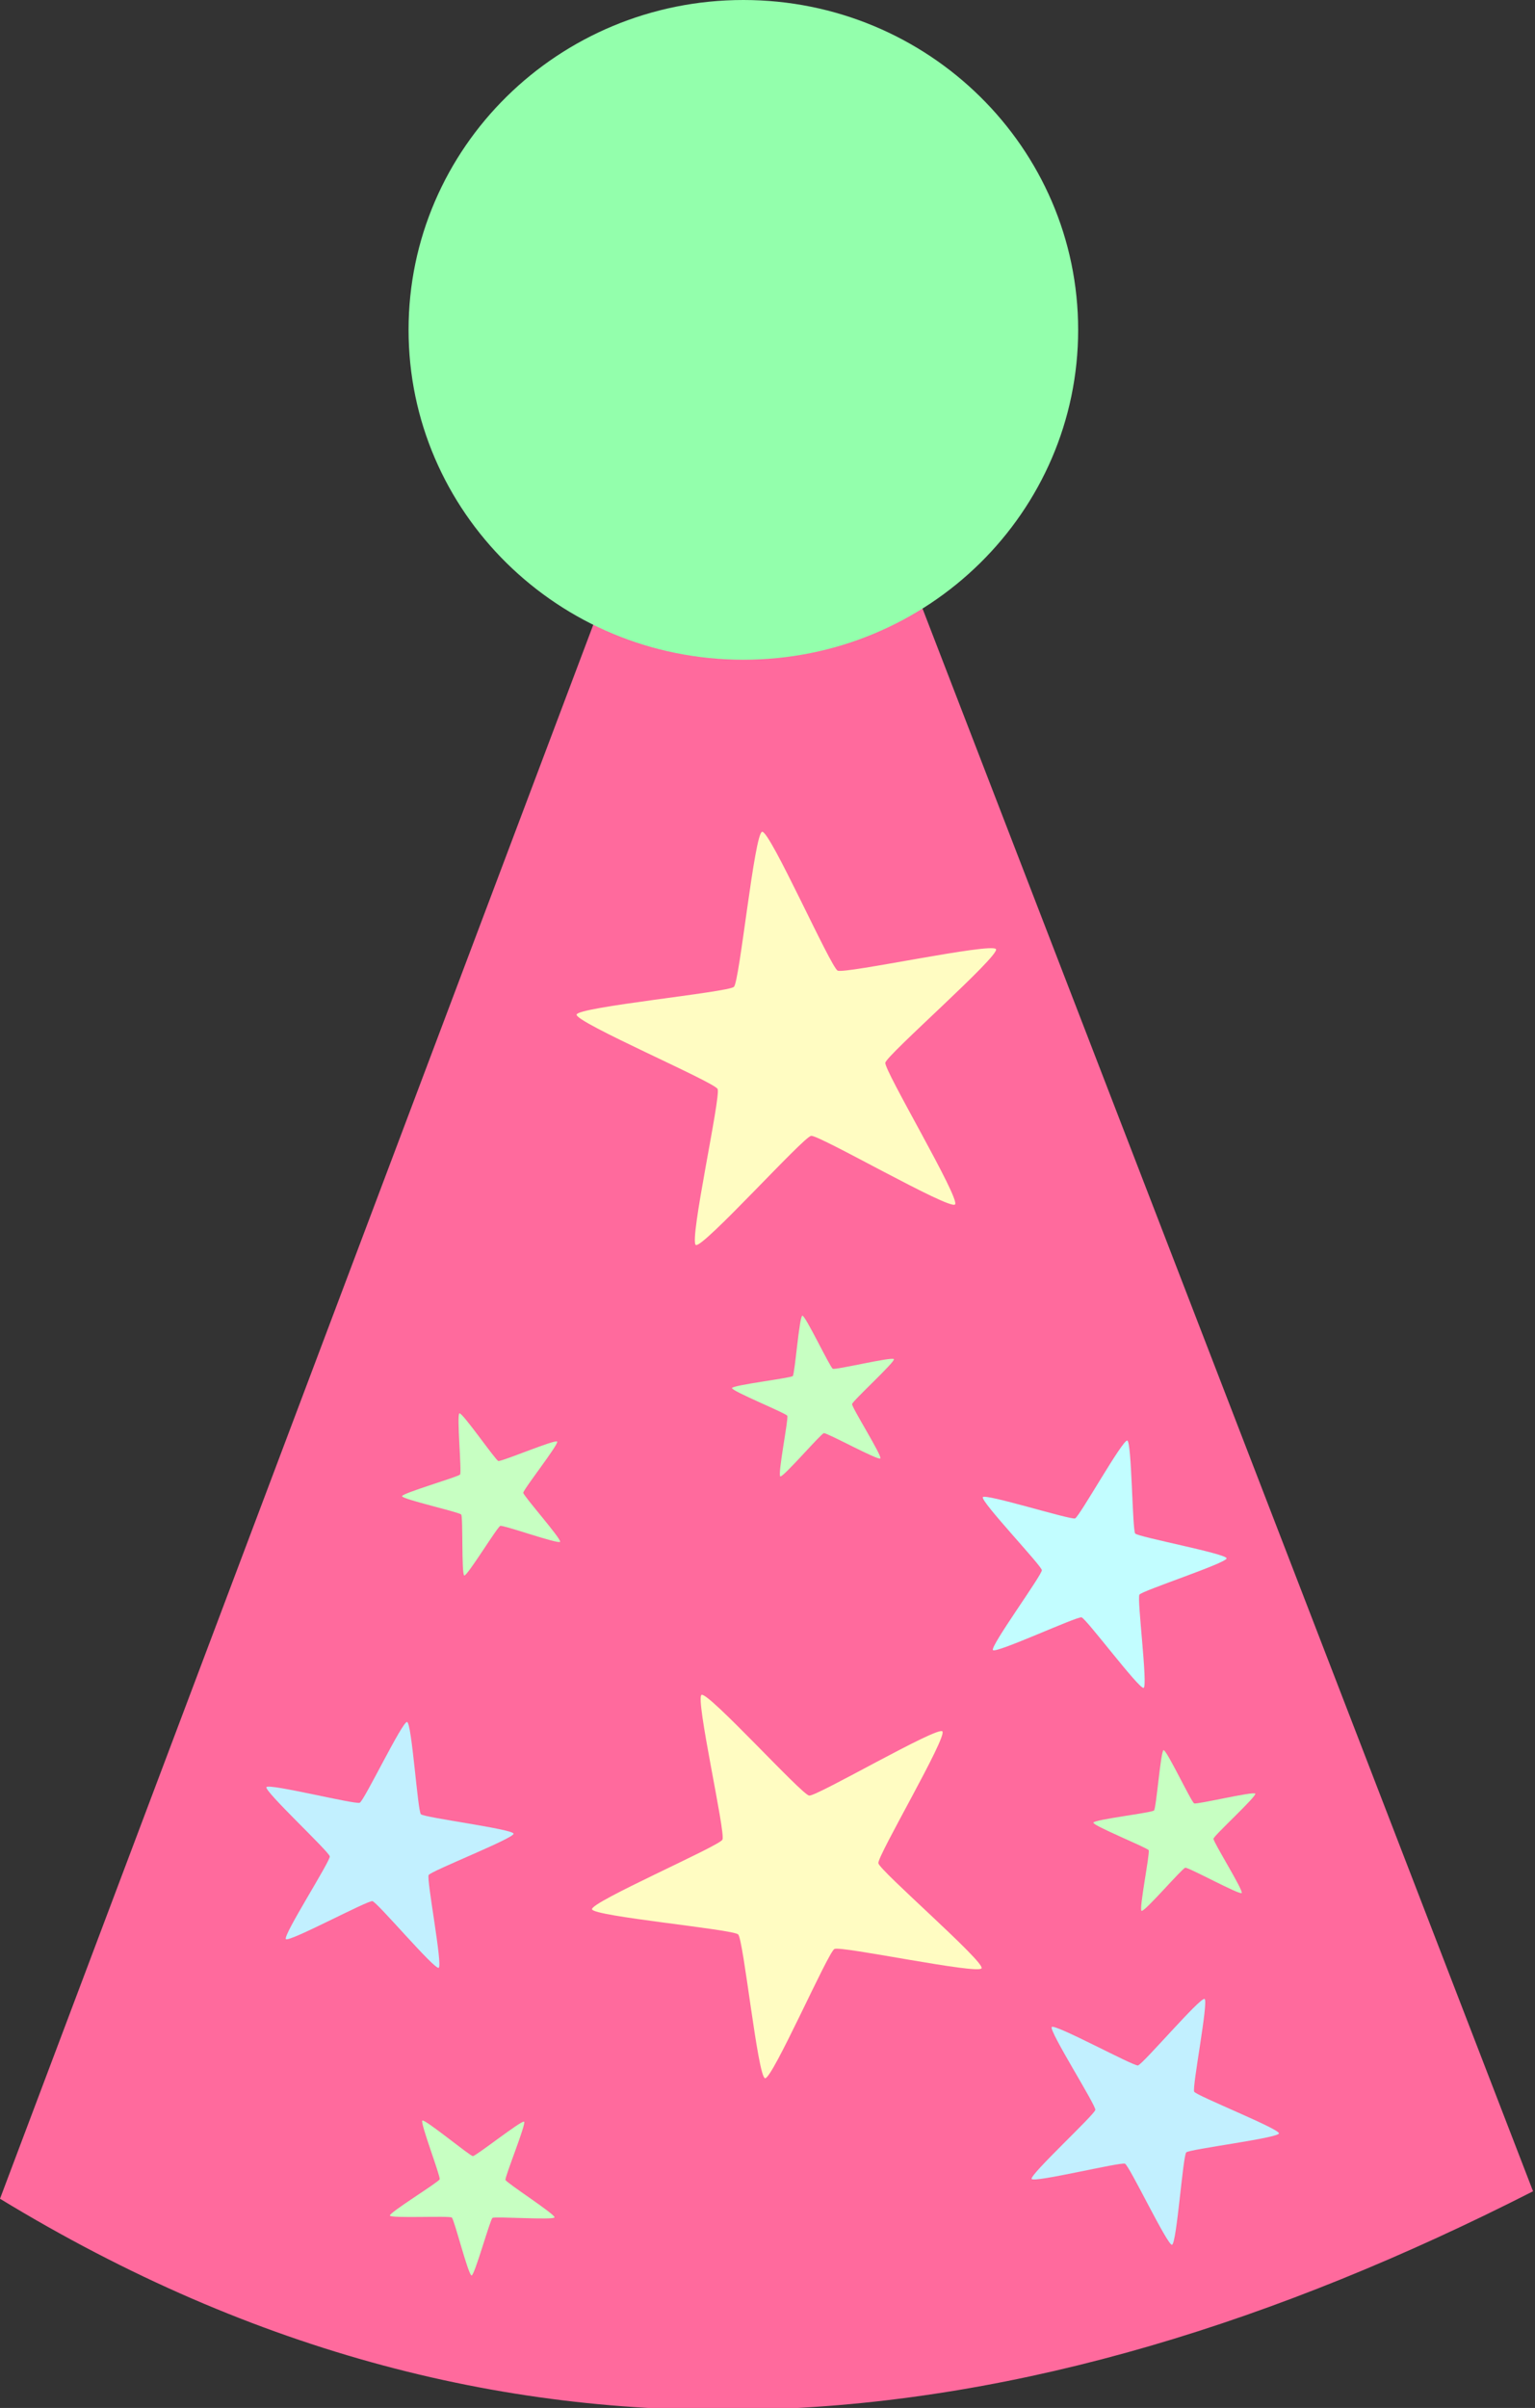 <?xml version="1.0" encoding="UTF-8"?>
<svg xmlns="http://www.w3.org/2000/svg" xmlns:xlink="http://www.w3.org/1999/xlink" width="37pt" height="58pt" viewBox="0 0 37 58" version="1.1">
<rect x="0" y="0" width="37" height="58" fill="#333333" stroke="none"/>
<g id="surface1">
<path style=" stroke:none;fill-rule:nonzero;fill:rgb(100%,41.569%,61.569%);fill-opacity:1;" d="M 0 52.961 L 18.297 4.453 L 36.953 52.781 C 24.637 59.051 12.316 60.457 0 52.961 Z M 0 52.961 "/>
<path style=" stroke:none;fill-rule:nonzero;fill:rgb(100%,98.824%,76.078%);fill-opacity:1;" d="M 23.02 29.012 C 22.883 29.148 19.742 27.332 19.551 27.359 C 19.359 27.391 16.941 30.074 16.773 29.988 C 16.602 29.902 17.383 26.398 17.297 26.23 C 17.211 26.059 13.871 24.629 13.898 24.438 C 13.93 24.254 17.555 23.902 17.691 23.77 C 17.828 23.637 18.184 20.066 18.371 20.035 C 18.562 20.008 20.02 23.293 20.191 23.379 C 20.363 23.465 23.918 22.695 24.008 22.863 C 24.094 23.031 21.371 25.414 21.34 25.598 C 21.309 25.785 23.156 28.879 23.02 29.012 Z M 23.02 29.012 "/>
<path style=" stroke:none;fill-rule:nonzero;fill:rgb(76.078%,94.118%,100%);fill-opacity:1;" d="M 10.574 47.398 C 10.469 47.445 9.09 45.812 8.977 45.793 C 8.863 45.77 6.969 46.789 6.891 46.707 C 6.812 46.625 7.965 44.828 7.949 44.715 C 7.938 44.605 6.367 43.145 6.422 43.047 C 6.477 42.949 8.57 43.473 8.672 43.422 C 8.777 43.375 9.703 41.453 9.812 41.477 C 9.926 41.496 10.066 43.617 10.145 43.699 C 10.223 43.781 12.363 44.055 12.379 44.168 C 12.395 44.277 10.387 45.066 10.332 45.164 C 10.277 45.262 10.676 47.352 10.574 47.398 Z M 10.574 47.398 "/>
<path style=" stroke:none;fill-rule:nonzero;fill:rgb(100%,98.824%,76.078%);fill-opacity:1;" d="M 18.441 50.059 C 18.266 50.031 17.922 46.719 17.793 46.594 C 17.664 46.469 14.297 46.16 14.27 45.988 C 14.238 45.812 17.332 44.469 17.414 44.312 C 17.496 44.152 16.754 40.902 16.91 40.824 C 17.07 40.742 19.324 43.227 19.504 43.25 C 19.68 43.277 22.59 41.578 22.715 41.703 C 22.844 41.828 21.145 44.707 21.172 44.879 C 21.199 45.055 23.742 47.254 23.66 47.41 C 23.582 47.566 20.273 46.863 20.113 46.945 C 19.957 47.027 18.617 50.086 18.441 50.059 Z M 18.441 50.059 "/>
<path style=" stroke:none;fill-rule:nonzero;fill:rgb(78.039%,100%,76.078%);fill-opacity:1;" d="M 13.5 37.137 C 13.457 37.199 12.129 36.727 12.059 36.754 C 11.988 36.777 11.262 37.969 11.191 37.949 C 11.121 37.93 11.164 36.539 11.117 36.48 C 11.07 36.422 9.695 36.113 9.691 36.039 C 9.691 35.965 11.047 35.574 11.09 35.516 C 11.133 35.453 11.004 34.07 11.074 34.043 C 11.148 34.02 11.941 35.168 12.012 35.191 C 12.086 35.211 13.383 34.664 13.43 34.723 C 13.477 34.781 12.609 35.883 12.613 35.957 C 12.613 36.027 13.543 37.078 13.5 37.137 Z M 13.5 37.137 "/>
<path style=" stroke:none;fill-rule:nonzero;fill:rgb(76.078%,99.216%,100%);fill-opacity:1;" d="M 29.566 37.535 C 29.574 37.648 27.523 38.316 27.465 38.41 C 27.402 38.504 27.672 40.613 27.566 40.656 C 27.461 40.695 26.18 38.984 26.07 38.957 C 25.961 38.93 24.008 39.832 23.934 39.746 C 23.859 39.66 25.121 37.934 25.113 37.82 C 25.105 37.711 23.629 36.16 23.691 36.062 C 23.75 35.969 25.805 36.613 25.914 36.574 C 26.02 36.531 27.059 34.672 27.172 34.699 C 27.281 34.727 27.293 36.852 27.363 36.938 C 27.438 37.023 29.559 37.422 29.566 37.535 Z M 29.566 37.535 "/>
<path style=" stroke:none;fill-rule:nonzero;fill:rgb(76.078%,94.118%,100%);fill-opacity:1;" d="M 30.828 51.387 C 30.812 51.5 28.672 51.766 28.594 51.844 C 28.512 51.926 28.363 54.047 28.25 54.07 C 28.141 54.09 27.223 52.164 27.117 52.117 C 27.016 52.07 24.922 52.582 24.867 52.484 C 24.812 52.387 26.387 50.934 26.402 50.82 C 26.418 50.707 25.273 48.906 25.352 48.824 C 25.43 48.742 27.32 49.77 27.43 49.75 C 27.543 49.727 28.93 48.102 29.035 48.148 C 29.137 48.195 28.73 50.285 28.785 50.383 C 28.84 50.48 30.844 51.277 30.828 51.387 Z M 30.828 51.387 "/>
<path style=" stroke:none;fill-rule:nonzero;fill:rgb(78.039%,100%,76.078%);fill-opacity:1;" d="M 11.367 54.809 C 11.289 54.809 10.949 53.457 10.891 53.414 C 10.832 53.367 9.418 53.438 9.398 53.367 C 9.375 53.297 10.574 52.562 10.598 52.492 C 10.621 52.422 10.121 51.121 10.18 51.078 C 10.242 51.035 11.324 51.93 11.398 51.934 C 11.473 51.934 12.574 51.062 12.633 51.105 C 12.691 51.148 12.164 52.438 12.184 52.508 C 12.207 52.578 13.391 53.34 13.367 53.41 C 13.344 53.48 11.934 53.383 11.871 53.422 C 11.812 53.465 11.441 54.809 11.367 54.809 Z M 11.367 54.809 "/>
<path style=" stroke:none;fill-rule:nonzero;fill:rgb(78.039%,100%,76.078%);fill-opacity:1;" d="M 27.516 46.027 C 27.449 45.996 27.723 44.633 27.688 44.566 C 27.652 44.504 26.344 43.977 26.355 43.902 C 26.363 43.828 27.766 43.664 27.816 43.609 C 27.871 43.559 27.977 42.172 28.047 42.156 C 28.121 42.145 28.715 43.406 28.785 43.438 C 28.852 43.469 30.223 43.141 30.258 43.203 C 30.293 43.27 29.258 44.215 29.25 44.289 C 29.238 44.359 29.98 45.543 29.93 45.598 C 29.879 45.648 28.645 44.973 28.57 44.988 C 28.496 45 27.586 46.062 27.516 46.027 Z M 27.516 46.027 "/>
<path style=" stroke:none;fill-rule:nonzero;fill:rgb(78.039%,100%,76.078%);fill-opacity:1;" d="M 18.809 35.562 C 18.738 35.531 19.012 34.164 18.977 34.102 C 18.941 34.035 17.633 33.508 17.645 33.434 C 17.652 33.363 19.055 33.195 19.109 33.145 C 19.16 33.09 19.266 31.703 19.34 31.691 C 19.41 31.676 20.008 32.938 20.074 32.969 C 20.141 33.004 21.512 32.672 21.547 32.738 C 21.582 32.801 20.547 33.746 20.539 33.82 C 20.527 33.895 21.273 35.078 21.219 35.129 C 21.168 35.184 19.934 34.508 19.859 34.52 C 19.789 34.531 18.875 35.594 18.809 35.562 Z M 18.809 35.562 "/>
<path style=" stroke:none;fill-rule:nonzero;fill:rgb(57.647%,100%,67.451%);fill-opacity:1;" d="M 25.988 7.945 C 25.988 12.332 22.375 15.891 17.918 15.891 C 13.461 15.891 9.848 12.332 9.848 7.945 C 9.848 3.559 13.461 0 17.918 0 C 22.375 0 25.988 3.559 25.988 7.945 Z M 25.988 7.945 "/>
</g>
</svg>
